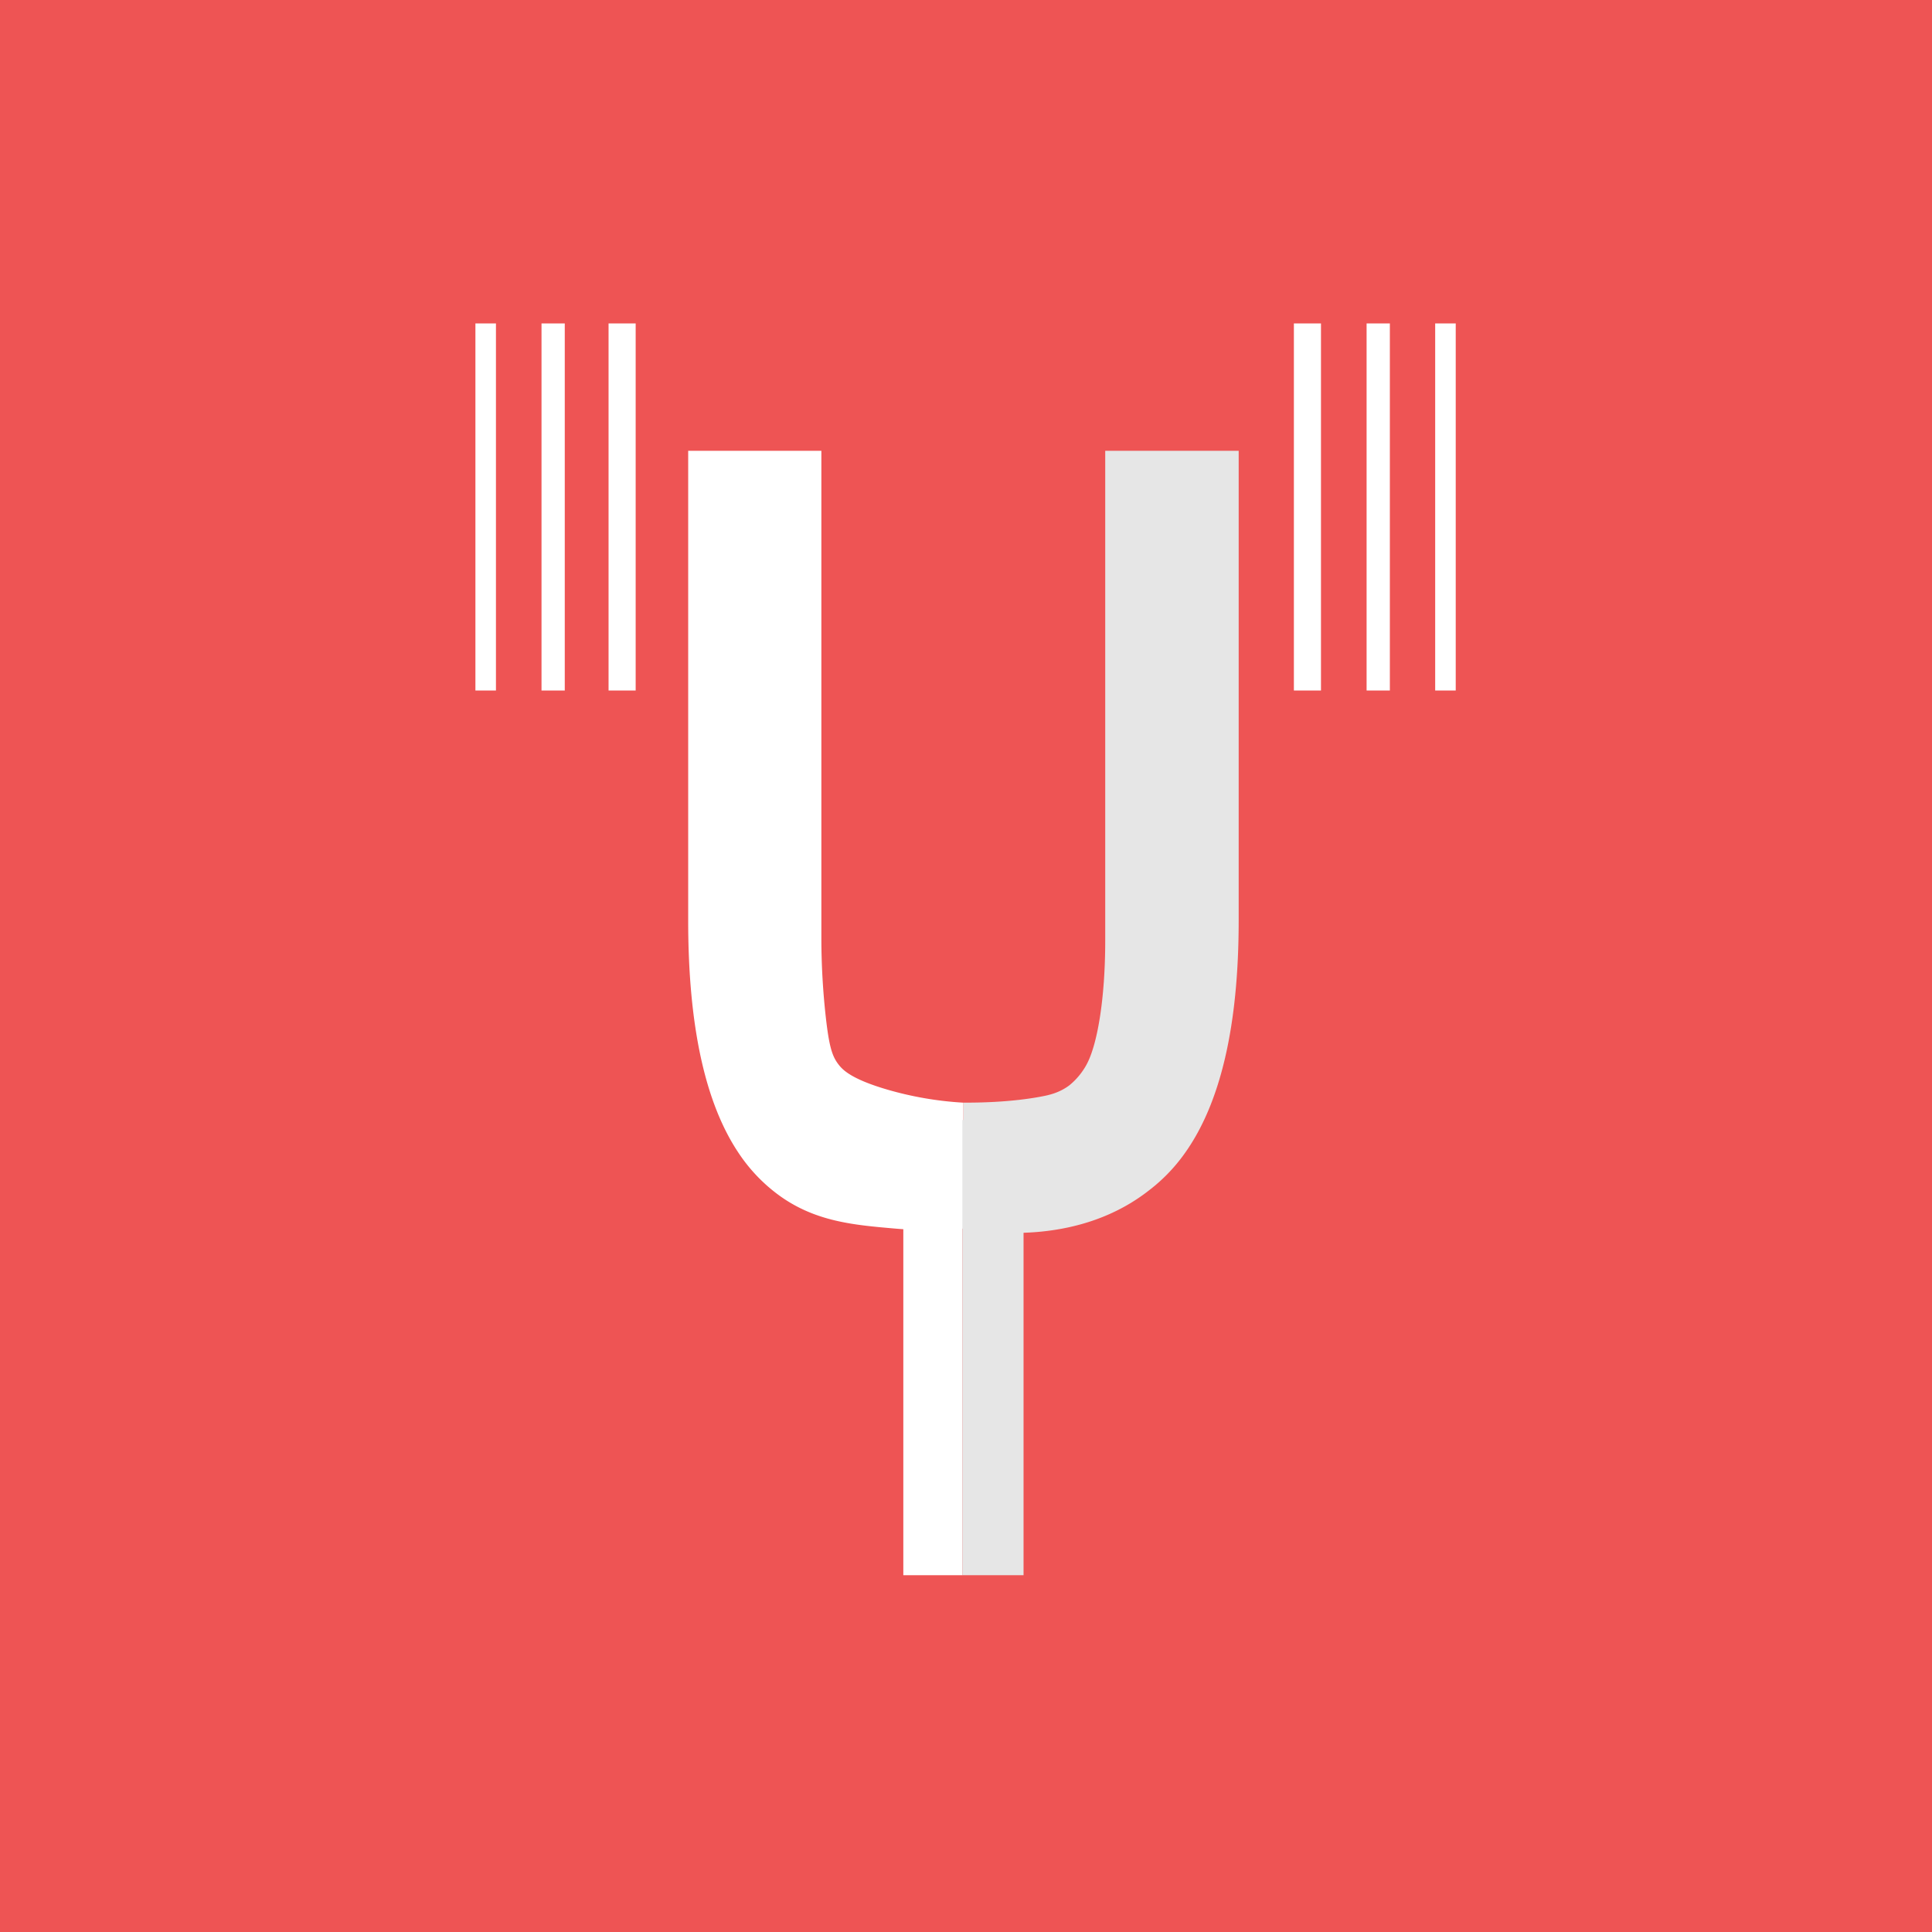<svg xmlns="http://www.w3.org/2000/svg" viewBox="0 0 1080 1080"><defs><style>.cls-1{fill:#ee5454;}.cls-2{fill:#fff;}.cls-3{fill:#e6e6e6;}</style></defs><title>Logo Apps_1</title><g id="Layer_2" data-name="Layer 2"><g id="Layer_1-2" data-name="Layer 1"><rect class="cls-1" width="1080" height="1080"/><path class="cls-2" d="M723.29,180.8h15.15V386H723.29Z"/><path class="cls-2" d="M763.94,180.8h13V386h-13Z"/><path class="cls-2" d="M802.28,180.8h11.48V386H802.28Z"/><path class="cls-2" d="M340.19,180.8h15.15V386H340.19Z"/><path class="cls-2" d="M302.71,180.8h13V386h-13Z"/><path class="cls-2" d="M265.76,180.8h11.48V386H265.76Z"/><path class="cls-2" d="M468.92,595.28c-3.69-4.69-5.41-9.87-7.33-27a403.84,403.84,0,0,1-2.44-42.54V252H384.7V514.58q0,88.23,28.37,130.23A92.76,92.76,0,0,0,435.22,668c20.49,15,42.23,16.79,65.25,18.79a220.1,220.1,0,0,0,38.1,0V616.4a191.21,191.21,0,0,1-42.29-7.23C476.12,603.31,471.19,598.17,468.92,595.28Z"/><path class="cls-3" d="M617.83,252v273.7c0,33.19-4.51,58.56-10.44,69.41a39,39,0,0,1-9.66,11.63c-5.48,4.08-11,5.35-15.36,6.18-17,3.25-35.32,3.5-43.8,3.46v70.41c16.72,2.83,65.71,8.8,104.21-21.74a95.72,95.72,0,0,0,19.55-20.41q30.09-42.15,30.1-130.08V252Z"/><rect class="cls-2" x="504.96" y="626.11" width="33.02" height="254.44"/><rect class="cls-3" x="537.97" y="626.11" width="34.2" height="254.44"/></g></g></svg>